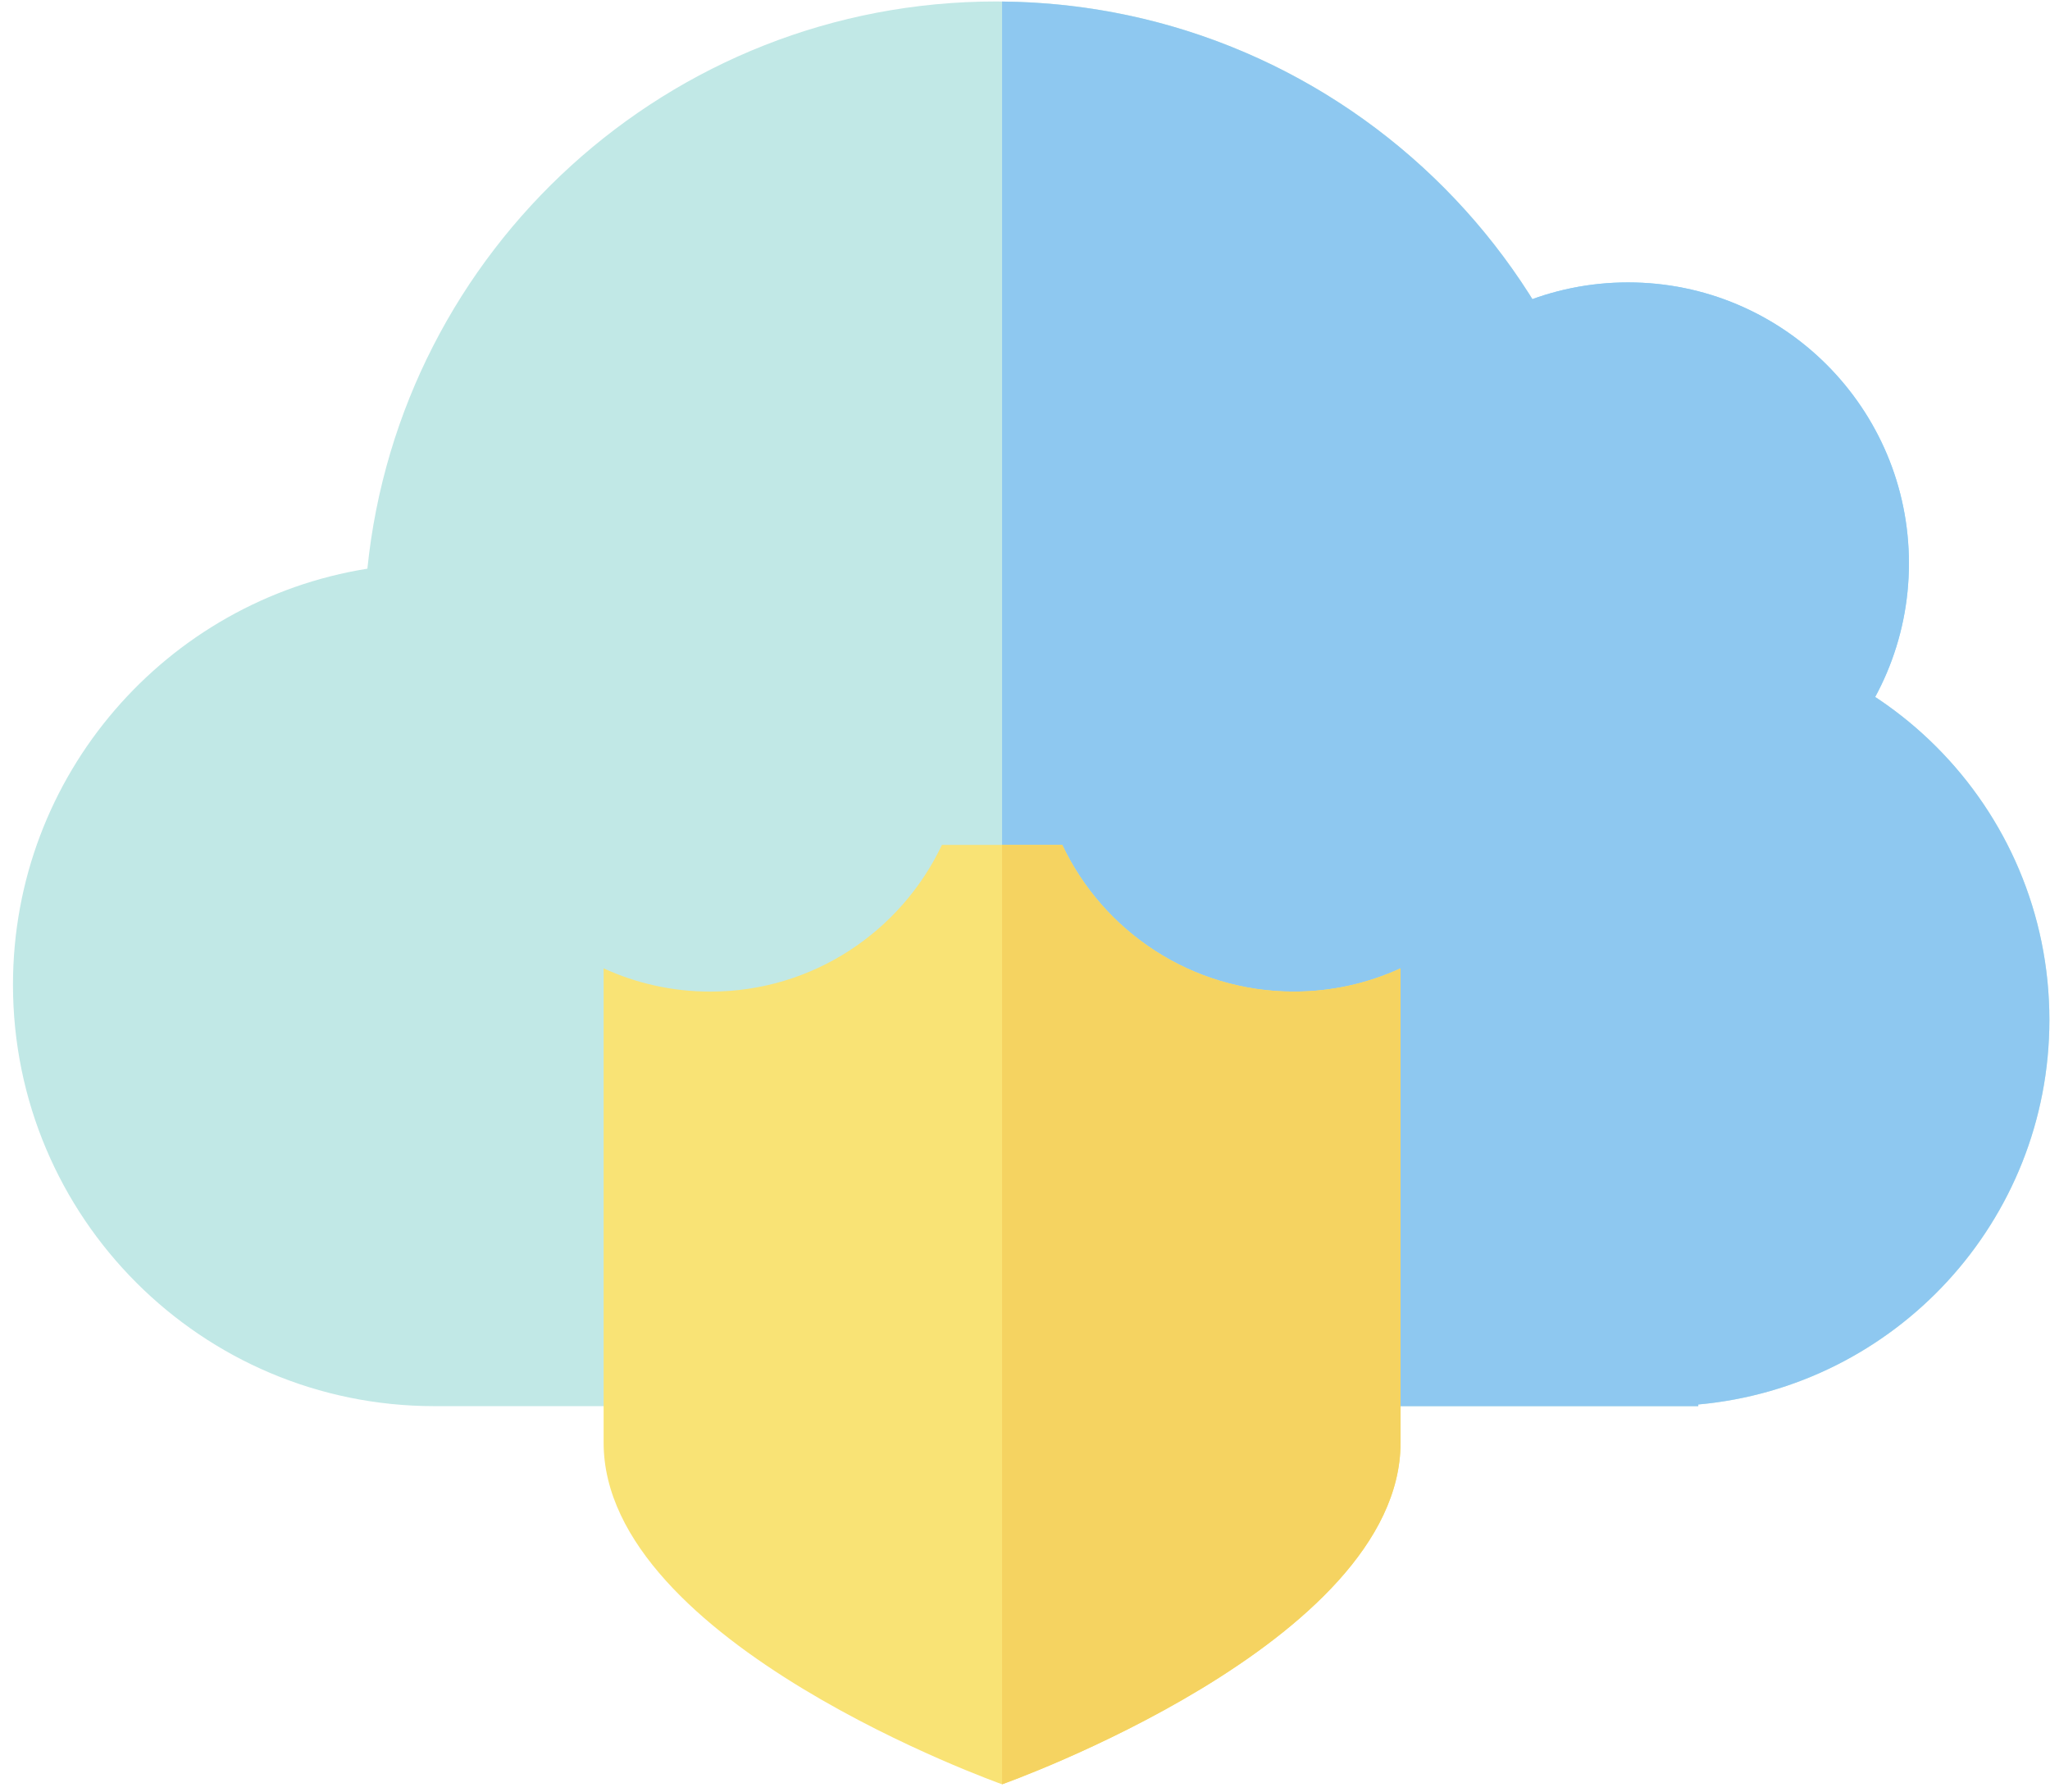 <svg width="151" height="132" viewBox="0 0 151 132" fill="none" xmlns="http://www.w3.org/2000/svg">
<path d="M119.919 62.177C131.346 62.177 140.609 52.914 140.609 41.487C140.609 30.061 131.346 20.798 119.919 20.798C108.493 20.798 99.23 30.061 99.23 41.487C99.23 52.914 108.493 62.177 119.919 62.177Z" fill="#94DAF9"/>
<path d="M150.956 75.108C150.956 59.397 138.219 46.66 122.508 46.66C121.635 46.66 120.773 46.706 119.92 46.783C119.92 46.742 119.922 46.701 119.922 46.66C119.922 20.95 99.08 0.108 73.37 0.108C49.274 0.108 29.454 18.416 27.061 41.882C12.264 44.244 0.956 57.061 0.956 72.522C0.956 89.662 14.851 103.557 31.991 103.557H125.094V103.435C139.593 102.127 150.956 89.948 150.956 75.108Z" fill="#C1E8E6"/>
<path d="M119.919 62.177C131.346 62.177 140.609 52.914 140.609 41.487C140.609 30.061 131.346 20.798 119.919 20.798C108.493 20.798 99.23 30.061 99.23 41.487C99.23 52.914 108.493 62.177 119.919 62.177Z" fill="#8EC8F0"/>
<path d="M122.506 46.66C121.633 46.66 120.771 46.706 119.918 46.783C119.918 46.742 119.92 46.702 119.92 46.66C119.92 21.099 99.317 0.353 73.812 0.114V103.557H125.092V103.435C139.591 102.127 150.955 89.948 150.955 75.109C150.954 59.397 138.217 46.66 122.506 46.66Z" fill="#8EC8F0"/>
<path d="M95.301 73.028C87.766 73.028 81.267 68.609 78.243 62.223H69.382C66.358 68.609 59.859 73.028 52.324 73.028C49.518 73.028 46.856 72.415 44.462 71.316V106.248C44.462 121.025 73.813 131.406 73.813 131.406C73.813 131.406 103.163 121.025 103.163 106.248V71.316C100.769 72.414 98.107 73.028 95.301 73.028Z" fill="#F9E375"/>
<path d="M95.301 73.028C87.766 73.028 81.267 68.609 78.243 62.223H73.812V131.407C73.812 131.407 103.162 121.026 103.162 106.249V71.317C100.769 72.414 98.106 73.028 95.301 73.028Z" fill="#F5D361"/>
</svg>
